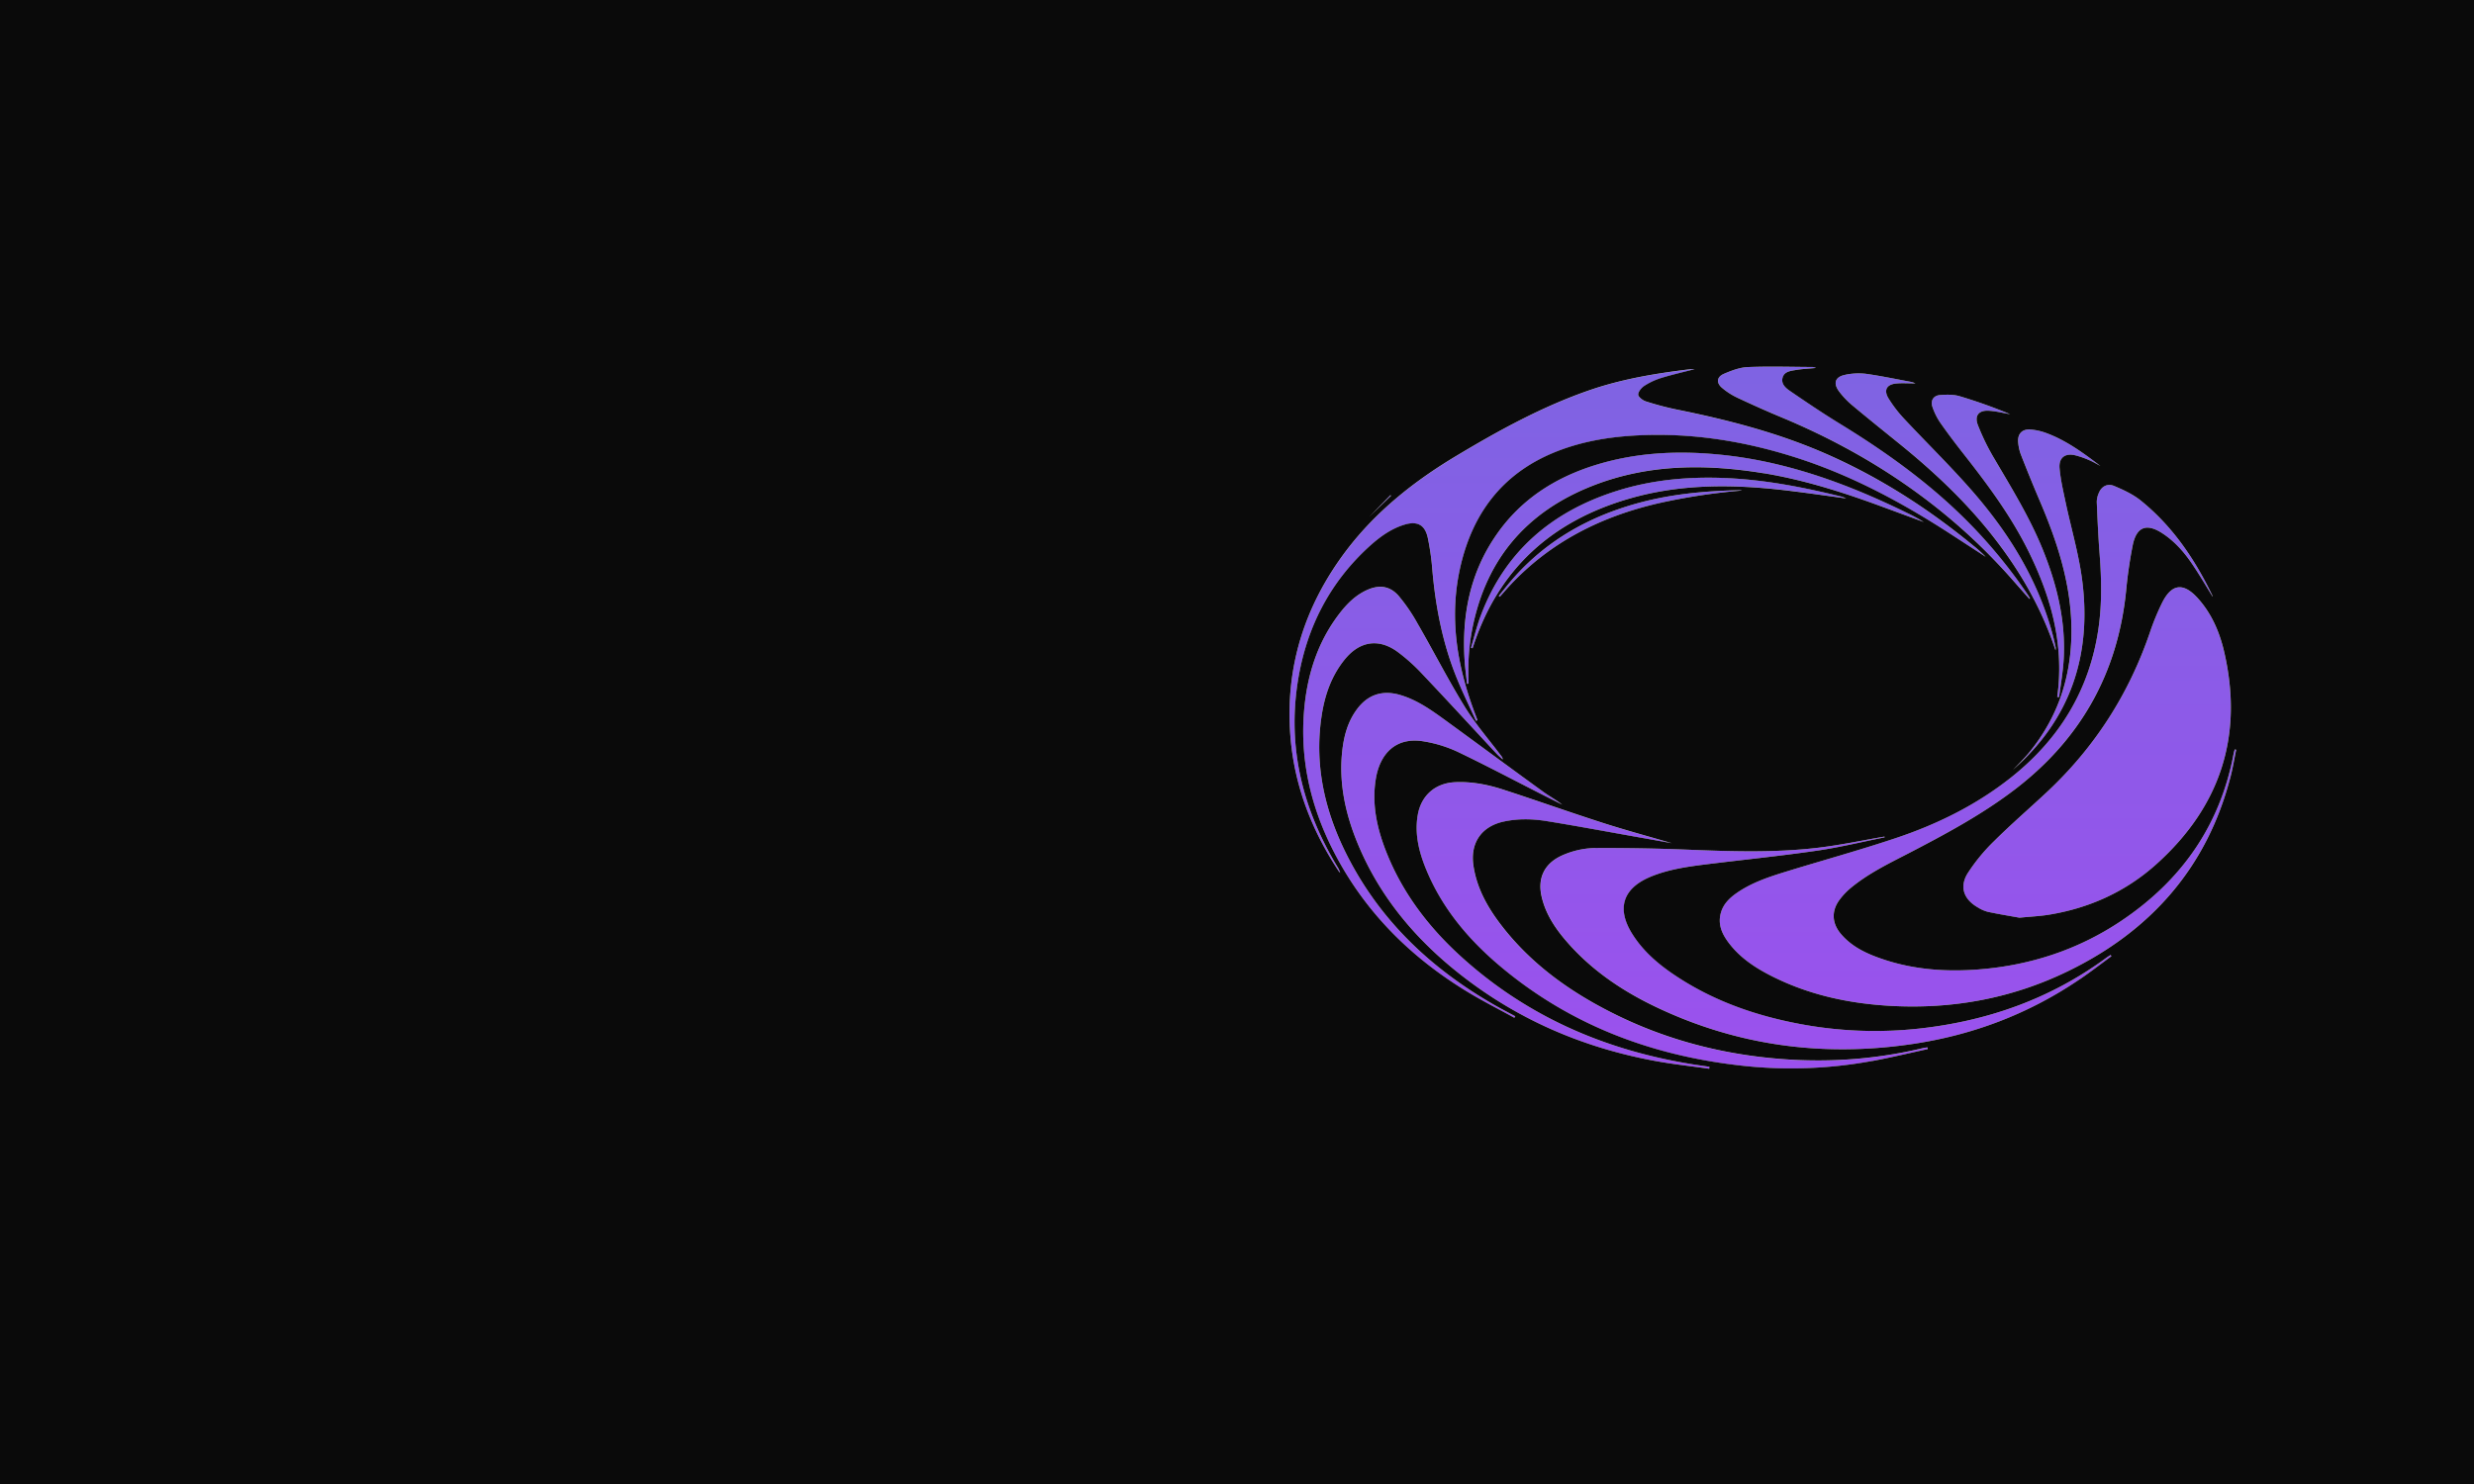<svg xmlns="http://www.w3.org/2000/svg" xmlns:xlink="http://www.w3.org/1999/xlink" viewBox="0 0 2000 1200"><defs><style>.cls-1{fill:url(#未命名的渐变_9);}.cls-2{fill:url(#未命名的渐变_9-2);}.cls-3{fill:url(#未命名的渐变_9-3);}.cls-4{fill:url(#未命名的渐变_9-4);}.cls-5{fill:url(#未命名的渐变_9-5);}.cls-6{fill:url(#未命名的渐变_9-6);}.cls-7{fill:url(#未命名的渐变_9-7);}.cls-8{fill:url(#未命名的渐变_9-8);}.cls-9{fill:url(#未命名的渐变_9-9);}.cls-10{fill:url(#未命名的渐变_9-10);}.cls-11{fill:url(#未命名的渐变_9-11);}.cls-12{fill:url(#未命名的渐变_9-12);}.cls-13{fill:url(#未命名的渐变_9-13);}.cls-14{fill:url(#未命名的渐变_9-14);}.cls-15{fill:url(#未命名的渐变_9-15);}.cls-16{fill:#0a0a0a;}</style><linearGradient id="未命名的渐变_9" x1="1115.77" x2="1115.77" y2="1200" gradientUnits="userSpaceOnUse"><stop offset="0" stop-color="#9662f4"/><stop offset="0" stop-color="#706ddd"/><stop offset="1" stop-color="#ac46f4"/></linearGradient><linearGradient id="未命名的渐变_9-2" x1="1514.98" y1="0" x2="1514.98" y2="1200" xlink:href="#未命名的渐变_9"/><linearGradient id="未命名的渐变_9-3" x1="1323.86" y1="0" x2="1323.86" y2="1200" xlink:href="#未命名的渐变_9"/><linearGradient id="未命名的渐变_9-4" x1="1572.95" y1="0" x2="1572.95" y2="1200" xlink:href="#未命名的渐变_9"/><linearGradient id="未命名的渐变_9-5" x1="1340.8" y1="0" x2="1340.8" y2="1200" xlink:href="#未命名的渐变_9"/><linearGradient id="未命名的渐变_9-6" x1="1662.61" y1="0" x2="1662.61" y2="1200" xlink:href="#未命名的渐变_9"/><linearGradient id="未命名的渐变_9-7" x1="1695.34" y1="0" x2="1695.34" y2="1200" xlink:href="#未命名的渐变_9"/><linearGradient id="未命名的渐变_9-8" x1="1615.1" y1="0" x2="1615.1" y2="1200" xlink:href="#未命名的渐变_9"/><linearGradient id="未命名的渐变_9-9" x1="1351.81" y1="0" x2="1351.81" y2="1200" xlink:href="#未命名的渐变_9"/><linearGradient id="未命名的渐变_9-10" x1="1476.17" y1="0" x2="1476.17" y2="1200" xlink:href="#未命名的渐变_9"/><linearGradient id="未命名的渐变_9-11" x1="1233.13" y1="0" x2="1233.13" y2="1200" xlink:href="#未命名的渐变_9"/><linearGradient id="未命名的渐变_9-12" x1="1599.01" y1="0" x2="1599.01" y2="1200" xlink:href="#未命名的渐变_9"/><linearGradient id="未命名的渐变_9-13" x1="1309.88" y1="0" x2="1309.88" y2="1200" xlink:href="#未命名的渐变_9"/><linearGradient id="未命名的渐变_9-14" x1="1369.41" y1="0" x2="1369.41" y2="1200" xlink:href="#未命名的渐变_9"/><linearGradient id="未命名的渐变_9-15" x1="1139.26" y1="0" x2="1139.26" y2="1200" xlink:href="#未命名的渐变_9"/></defs><title>8</title><g id="Layer_2" data-name="Layer 2"><path class="cls-1" d="M1124,400.41l-17.1,17.49,17.69-17.11C1124.41,400.67,1124.21,400.55,1124,400.41Z"/><path class="cls-2" d="M1392,313.46a56.44,56.44,0,0,0,12.15,7.93c11.94,5.62,24,11,36.18,16.1,72,30.05,135.21,72.7,186.91,131.62,4.43,5,8.9,10.09,13.36,15.14l.56-.35c-.5-.86-1-1.75-1.51-2.58a415.12,415.12,0,0,0-42.15-52.6c-32.42-34.32-70.23-61.7-110.31-86.24-13.58-8.31-26.78-17.26-39.93-26.25-3.54-2.41-7.5-5.76-6.13-10.82s6.52-5.49,10.75-6.23c5-.86,10.06-1.06,16.25-1.65a14.68,14.68,0,0,0-2.62-.78c-17.47-.08-35-.65-52.39.06-6.6.26-13.34,2.85-19.54,5.5C1387.83,304.77,1387.33,309.53,1392,313.46Z"/><path class="cls-3" d="M1049.32,550.4c6.88-42.62,25.59-79.29,57.75-108.55,8.35-7.59,17.46-14.28,28.5-17.56,10.26-3,16.39.2,18.67,10.62a200.21,200.21,0,0,1,3.67,25.7c2.64,30.45,8.43,60.17,20.07,88.53,4.71,11.44,10.15,22.59,15.26,33.86l1.22-.53c-.51-1.36-1-2.74-1.54-4.09-15.08-39.25-21.83-79.46-12.06-121.06,10-42.38,33.69-73.94,74.68-91,21.15-8.83,43.42-12.76,66.13-14.05,45.65-2.61,89.95,4.6,133.29,18.81,43.8,14.37,83.88,36.12,122.37,61.1l27.93,18.16a101.79,101.79,0,0,0-10.15-9.17c-37.44-30.76-77.88-56.62-122.55-75.7-37.63-16.08-77-26.15-116.94-34.21a237.6,237.6,0,0,1-25.06-6.61c-2.53-.8-6.17-3.63-6.17-5.52,0-2.45,2.69-5.61,5.09-7.14a55.11,55.11,0,0,1,13.56-6.29c8.84-2.71,17.87-4.75,26.94-7.1a30.94,30.94,0,0,0-3.21,0c-27.49,3.32-54.74,7.73-81.06,16.76-38.33,13.14-73.57,32.54-108.16,53.22-34.21,20.46-65.12,44.87-89.36,76.92-33.51,44.32-49.39,94.13-45,149.74,3.11,39.79,17.06,75.93,38.92,109.14a20.74,20.74,0,0,0,1.35,1.65,15.92,15.92,0,0,0-2.24-5C1053.16,654.45,1040.57,604.56,1049.32,550.4Z"/><path class="cls-4" d="M1497.22,327.56c12.72,10.63,25.64,21,38.52,31.43,26.77,21.7,51.85,45.13,73.39,72.13,22.63,28.35,40.88,59.17,52.62,94.76a10.71,10.71,0,0,0,.14-2.29c-.67-3.1-1.33-6.22-2.14-9.3-12-45.38-36.1-84.1-66.75-118.9-17.17-19.51-35.82-37.7-53.56-56.71a103.46,103.46,0,0,1-12.71-16.57c-4.06-6.66-1.49-11.24,6.22-12,4.79-.47,9.67-.08,15.56-.08a23,23,0,0,0-2.89-1.1c-12.38-2.29-24.71-4.91-37.18-6.67a52.93,52.93,0,0,0-16.3.71c-8.56,1.52-10.52,6.78-5.24,13.72A67.75,67.75,0,0,0,1497.22,327.56Z"/><path class="cls-5" d="M1492.48,403a34.07,34.07,0,0,0-3.36-1.36c-30.73-7.58-61.68-13.67-93.42-15.09-30.31-1.36-60.18,1.29-89.18,10.52-52.07,16.59-90,48.78-109.51,100.82-3.16,8.43-5.28,17.25-7.89,25.89.43.13.86.27,1.3.38.22-.65.45-1.3.67-2,20.67-62.68,64.07-101.26,126.75-119.2,43.69-12.49,88-11.31,132.55-5.71C1464.09,399,1477.73,401,1492.48,403Z"/><path class="cls-6" d="M1633.68,367.53c4.87,12.42,9.88,24.81,15.13,37.07,13.26,31,24,62.68,25.57,96.78,1.85,40.13-8.59,76.34-34.41,107.62-2,2.44-4.25,4.77-6.44,7.08s-4.18,4.29-6.28,6.43c46.7-40.9,63.87-93,56-153.51-2.76-21.27-9-42.09-13.44-63.15-1.9-9-4-18.1-4.82-27.26-.71-8.55,4.49-12.32,12.81-10.37a70,70,0,0,1,11.13,3.89c3.13,1.32,6,3.1,9.06,4.68-13.67-10.41-27.51-20.59-43.73-26.61a47.35,47.35,0,0,0-12.82-2.85c-6.85-.5-10.58,3.64-9.88,10.46A37.09,37.09,0,0,0,1633.68,367.53Z"/><path class="cls-7" d="M1747.9,487.34a194.66,194.66,0,0,0-9.88,24c-17.16,50.21-45,93.46-83.78,129.63-14,13.06-28.54,25.64-42.13,39.13a148.26,148.26,0,0,0-21.33,25.9c-7,11-3.37,21.15,7.93,27.69a29.32,29.32,0,0,0,8.31,3.68c9.31,2,18.71,3.5,25.52,4.73,9.76-1,16.78-1.27,23.64-2.39,33.06-5.36,62.64-18.85,87.41-41.24,51.47-46.49,70.26-103.86,54.33-171.78-3.74-15.92-10.25-30.91-21.51-43.23C1765,470.91,1755.56,472.09,1747.9,487.34Z"/><path class="cls-8" d="M1568.46,341.72c6.17,8.83,12.71,17.44,19.37,25.92,19.76,25.12,38.69,50.79,52.76,79.66,16.73,34.27,27,70,23.38,108.61-.24,2.56-.59,5.1-.89,7.64.51.08,1,.15,1.53.2,1.29-10.3,3.16-20.58,3.71-30.92,1.66-30.62-5.37-59.71-16.72-87.92-10.6-26.33-25.46-50.36-39.77-74.71a182.41,182.41,0,0,1-12.9-26.51c-2.92-7.59.69-12,8.72-11.56,5.82.32,11.57,1.83,17.35,2.81a411.32,411.32,0,0,0-40.73-14.53c-5.06-1.48-10.81-1.39-16.17-.92s-7.65,4.66-5.87,9.65A52.16,52.16,0,0,0,1568.46,341.72Z"/><path class="cls-9" d="M1555,847.46c-43.79,10.55-88,12.6-132.69,7.17-40.6-4.95-79.43-16-116.12-34.1-36-17.75-68.21-40.48-92.88-72.72-10.9-14.24-19.51-29.66-22.21-47.79-2.73-18.36,6.43-31.71,24.46-35.61,11.64-2.52,23.38-2.23,34.95-.35,24.13,3.91,48.17,8.42,72.23,12.69,10,1.77,20.09,3.57,28.69,5.1-17.58-5.13-36.6-10.26-55.34-16.27-26.87-8.63-53.49-18.11-80.33-26.85-12.75-4.14-25.84-6.79-39.43-6.18-16,.72-27.49,10.65-30.24,26.45-2.69,15.42,1,30,6.74,44,13,31.71,34.55,57.13,60.48,78.85,55.75,46.73,120.84,71.42,192.51,79.67a361.47,361.47,0,0,0,107.69-3.56c15-2.78,29.9-6.36,44.84-9.58-.09-.46-.17-.92-.26-1.37C1557.1,847.15,1556,847.23,1555,847.46Z"/><path class="cls-10" d="M1702.71,774.59c-44.55,32.73-94.82,50.67-149.43,56.93a327.59,327.59,0,0,1-98.59-3.61c-34.47-6.52-67.23-17.77-96.92-36.87-14.82-9.51-28.42-20.51-38-35.62-13.07-20.64-7.89-37,14.56-46.43,13.75-5.74,28.35-8,43-9.82,30.32-3.8,60.73-6.86,91-11.22,18.56-2.67,36.88-7.17,55.3-10.86,0-.2-.08-.41-.12-.62-17.46,3-34.85,6.69-52.41,8.86-36.07,4.43-72.29,3.1-108.5,1.65-23.55-.94-47.13-1.28-70.7-1.3a68.68,68.68,0,0,0-29.67,6.33c-13.77,6.5-19.31,18.15-15.9,33,3.25,14.21,11.14,25.87,20.5,36.62,19.8,22.75,44.27,39.36,71.22,52.3,65.65,31.52,134.73,40.86,206.58,30.49,49.63-7.16,95.48-24.46,137-52.77,8.66-5.9,17-12.31,25.47-18.5-.24-.34-.49-.67-.72-1C1705.1,773,1703.88,773.72,1702.71,774.59Z"/><path class="cls-11" d="M1180.6,773c-25.79-23.55-46.61-50.84-59.66-83.53-7.72-19.32-12.19-39.24-8.61-60.15,3.23-18.86,15.32-34.08,39.44-29.67a103.69,103.69,0,0,1,26,8c23,11,45.57,22.95,68.31,34.52,5.6,2.86,11.24,5.66,16.85,8.49-5-3.95-10.61-7-15.7-10.65-26.32-19.09-52.46-38.44-78.76-57.57-11.44-8.31-23-16.56-36.82-20.55-14.18-4.07-25.93-.16-34.63,11.58-7.57,10.21-10.68,22.06-12,34.45-2.69,25.58,2.64,49.94,12.25,73.44,18.29,44.68,48.6,80,86.52,109.14,45.55,35,97,56.75,153.35,67.24,14.75,2.76,29.71,4.35,44.59,6.48.08-.52.15-1,.24-1.57-5.65-.87-11.31-1.64-16.94-2.6C1295.35,848.39,1233.09,820.94,1180.6,773Z"/><path class="cls-12" d="M1805.74,609c-10.85,58.38-42.24,103.06-91.15,135.77-34.83,23.29-73.57,35.9-115.24,39.14-26,2-51.69.24-76.61-8.07-13.08-4.36-25.56-9.94-34.72-20.85-7.13-8.47-7.6-18.3-1.09-27.21a55.32,55.32,0,0,1,9-9.59c14.13-11.79,30.6-19.74,46.79-28.12,29.42-15.26,58.62-30.84,85.15-51,53.5-40.63,84-94.09,90.84-161a367,367,0,0,1,5.42-37.41c3.11-14.9,11.35-17.74,24.19-9.25,9.42,6.22,16.85,14.51,23.15,23.69,6.14,8.94,11.59,18.35,17.16,27.3,0,.14.14-.2.05-.43-14.16-29.5-32.15-56.24-57.8-77-6.34-5.13-14.14-8.76-21.74-12-5.47-2.33-10.22.32-12.37,5.43a18.4,18.4,0,0,0-1.75,7.46c.59,14.11,1.22,28.24,2.31,42.32,1.51,19.63,1.93,39.22-.77,58.76-7,50.43-31.5,90.65-71.18,122-28.24,22.32-60.11,37.92-94,49.15-28.8,9.55-58.09,17.67-87.11,26.58-14.23,4.37-28.42,9-40.76,17.73-5.93,4.2-10.92,9.3-12.64,16.71-2.21,9.53,1.88,17.26,7.46,24.37,9,11.49,21,19.31,33.84,25.79,30.33,15.33,62.83,22.28,96.56,24.12,49.86,2.7,97.61-6.08,142.52-27.84,67.23-32.57,112.72-83.85,131.79-157,1.9-7.33,3.12-14.85,4.66-22.28l-1.19-.25C1806.27,607,1805.93,608,1805.74,609Z"/><path class="cls-13" d="M1225.1,465.64c-4.72,5.2-9,10.78-13.51,16.19l.89.74c2.56-2.89,5-5.83,7.68-8.67,32.94-35.55,74.14-56.25,120.83-67a499.85,499.85,0,0,1,67.18-10.28,15.61,15.61,0,0,0-2.07-.25c-28,.62-55.83,3.18-83,10.75C1285.16,417.72,1251.82,436.18,1225.1,465.64Z"/><path class="cls-14" d="M1555.19,422.06a128,128,0,0,0-13.59-7.39c-48.72-23.9-99.14-42.27-153.69-47.32-33.35-3.1-66.26-1.27-98.4,8.73-32.4,10.1-59.8,27.62-79.47,55.83-21.45,30.78-28.36,65.37-26,102.24.42,6.29,1.27,12.54,1.93,18.8l1.18-.2c0-6.39-.26-12.78.07-19.16a171.78,171.78,0,0,1,2-19.51c9.93-59.59,43.4-100.23,99.57-121.83,44.6-17.16,90.67-17.18,137.11-9.59,32.37,5.29,63.44,15.24,94.14,26.48Z"/><path class="cls-15" d="M1091.94,697.34c-20-37.17-30-76.57-23.44-119,2.53-16.41,7.91-31.82,18.54-45,11.89-14.74,27.25-17.41,42.53-6.4a148.12,148.12,0,0,1,20.63,18.56c20.09,21.19,39.83,42.72,59.73,64.09,1.5,1.59,3.19,3,4.8,4.53a3.23,3.23,0,0,0-.87-2.51c-9.94-13.24-20.94-25.82-29.59-39.86-13.6-22.08-25.45-45.24-38.4-67.74a141.25,141.25,0,0,0-15.15-22.06c-7.1-8.18-15.8-9.24-25.7-4.77-9,4.07-15.82,10.78-21.74,18.39-18.55,23.83-27,51.47-29.21,81.11-2.89,38.86,5.72,75.52,23.17,110.14,24.71,49,61.91,86.47,108.45,114.88,12.51,7.65,25.64,14.26,38.48,21.35.27-.41.54-.82.83-1.22-5.73-3.1-11.54-6.08-17.18-9.32C1158.93,784.44,1118.83,747.44,1091.94,697.34Z"/><path class="cls-16" d="M0,0V1200H2000V0ZM1743.6,698.45c-24.77,22.4-54.35,35.89-87.41,41.24-6.86,1.12-13.88,1.43-23.64,2.39-6.81-1.24-16.2-2.75-25.52-4.73a29.32,29.32,0,0,1-8.31-3.68c-11.3-6.54-14.89-16.66-7.93-27.69a148.26,148.26,0,0,1,21.33-25.9c13.59-13.49,28.12-26.07,42.13-39.13,38.82-36.17,66.62-79.42,83.78-129.63a194.66,194.66,0,0,1,9.88-24c7.66-15.25,17.06-16.43,28.52-3.9,11.26,12.32,17.76,27.31,21.51,43.23C1813.86,594.59,1795.07,652,1743.6,698.45ZM1641.42,347.32a47.35,47.35,0,0,1,12.82,2.85c16.22,6,30.06,16.19,43.73,26.61-3-1.58-5.93-3.36-9.06-4.68a70,70,0,0,0-11.13-3.89c-8.31-2-13.52,1.82-12.81,10.37.78,9.16,2.92,18.23,4.82,27.26,4.45,21.06,10.68,41.88,13.44,63.15,7.88,60.52-9.29,112.61-56,153.51,2.1-2.14,4.23-4.23,6.28-6.43s4.4-4.64,6.44-7.08c25.82-31.27,36.26-67.49,34.41-107.62-1.59-34.1-12.31-65.76-25.57-96.78-5.25-12.26-10.26-24.65-15.13-37.07a37.09,37.09,0,0,1-2.14-9.75C1630.84,351,1634.57,346.81,1641.42,347.32Zm-73.32-27.84c5.36-.47,11.11-.56,16.17.92A411.32,411.32,0,0,1,1625,334.93c-5.78-1-11.54-2.49-17.35-2.81-8-.45-11.64,4-8.72,11.56a182.41,182.41,0,0,0,12.9,26.51c14.3,24.36,29.17,48.39,39.77,74.71,11.35,28.21,18.39,57.29,16.72,87.92-.55,10.34-2.42,20.62-3.71,30.92-.5-.05-1-.12-1.53-.2.3-2.54.65-5.08.89-7.64,3.58-38.64-6.64-74.33-23.38-108.61-14.07-28.87-33-54.54-52.76-79.66-6.66-8.48-13.2-17.08-19.37-25.92a52.16,52.16,0,0,1-6.23-12.59C1560.45,324.14,1562.85,319.94,1568.1,319.48Zm-76-16.51a52.93,52.93,0,0,1,16.3-.71c12.47,1.76,24.8,4.38,37.18,6.67a23,23,0,0,1,2.89,1.1c-5.88,0-10.76-.38-15.56.08-7.71.76-10.28,5.34-6.22,12a103.46,103.46,0,0,0,12.71,16.57c17.74,19,36.39,37.2,53.56,56.71,30.65,34.8,54.75,73.52,66.75,118.9.81,3.08,1.47,6.19,2.14,9.3a10.71,10.71,0,0,1-.14,2.29c-11.73-35.59-30-66.41-52.62-94.76-21.54-27-46.62-50.43-73.39-72.13-12.88-10.44-25.81-20.79-38.52-31.43a67.75,67.75,0,0,1-10.33-10.87C1481.62,309.75,1483.58,304.49,1492.14,303Zm-98.59-.65c6.2-2.65,12.94-5.24,19.54-5.5,17.43-.71,34.91-.14,52.39-.06a14.68,14.68,0,0,1,2.62.78c-6.18.6-11.28.79-16.25,1.65-4.24.73-9.38,1.17-10.75,6.23s2.59,8.41,6.13,10.82c13.15,9,26.35,17.93,39.93,26.25,40.08,24.54,77.9,51.92,110.31,86.24a415.12,415.12,0,0,1,42.15,52.6c.55.83,1,1.71,1.51,2.58l-.56.35c-4.45-5-8.92-10.09-13.36-15.14-51.7-58.92-114.87-101.57-186.91-131.62-12.19-5.08-24.25-10.48-36.18-16.1a56.44,56.44,0,0,1-12.15-7.93C1387.33,309.53,1387.83,304.77,1393.55,302.32ZM1124,400.41c.19.14.39.26.59.38l-17.69,17.11ZM1082.08,704.3c-21.87-33.22-35.81-69.35-38.92-109.14-4.35-55.61,11.54-105.42,45-149.74,24.24-32,55.14-56.46,89.36-76.92,34.59-20.69,69.84-40.08,108.16-53.22,26.32-9,53.57-13.44,81.06-16.76a30.94,30.94,0,0,1,3.21,0c-9.07,2.35-18.11,4.38-26.94,7.1a55.11,55.11,0,0,0-13.56,6.29c-2.4,1.53-5.07,4.69-5.09,7.14,0,1.88,3.63,4.72,6.17,5.52a237.6,237.6,0,0,0,25.06,6.61c40,8.07,79.31,18.14,116.94,34.21,44.67,19.09,85.11,44.94,122.55,75.7a101.79,101.79,0,0,1,10.15,9.17l-27.93-18.16c-38.49-25-78.57-46.73-122.37-61.1-43.35-14.22-87.64-21.42-133.29-18.81-22.71,1.3-45,5.23-66.13,14.05-41,17.1-64.72,48.66-74.68,91-9.77,41.6-3,81.82,12.06,121.06.53,1.36,1,2.73,1.54,4.09l-1.22.53c-5.11-11.27-10.55-22.41-15.26-33.86-11.64-28.36-17.42-58.08-20.07-88.53a200.21,200.21,0,0,0-3.67-25.7c-2.28-10.41-8.41-13.66-18.67-10.62-11,3.28-20.15,10-28.5,17.56-32.16,29.27-50.87,65.93-57.75,108.55-8.75,54.16,3.84,104.05,31.86,150.54a15.92,15.92,0,0,1,2.24,5A20.74,20.74,0,0,1,1082.08,704.3ZM1317.85,403c-62.68,17.93-106.08,56.52-126.75,119.2-.22.66-.45,1.3-.67,2-.43-.11-.87-.26-1.3-.38,2.61-8.64,4.73-17.46,7.89-25.89,19.47-52,57.44-84.23,109.51-100.82,29-9.24,58.87-11.88,89.18-10.52,31.73,1.42,62.69,7.51,93.42,15.09a34.07,34.07,0,0,1,3.36,1.36c-14.75-2-28.39-4-42.08-5.69C1405.89,391.66,1361.54,390.48,1317.85,403Zm90.32-6.35A499.85,499.85,0,0,0,1341,406.89c-46.69,10.75-87.9,31.44-120.83,67-2.63,2.84-5.12,5.78-7.68,8.67l-.89-.74c4.49-5.41,8.79-11,13.51-16.19,26.72-29.46,60.06-47.92,98-58.51,27.13-7.57,54.92-10.13,83-10.75A15.61,15.61,0,0,1,1408.17,396.62Zm17.71-13.94c-46.44-7.59-92.5-7.57-137.11,9.59-56.17,21.6-89.64,62.25-99.57,121.83a171.78,171.78,0,0,0-2,19.51c-.32,6.38-.07,12.77-.07,19.16l-1.18.2c-.66-6.26-1.51-12.52-1.93-18.8-2.41-36.88,4.5-71.47,26-102.24,19.67-28.21,47.08-45.74,79.47-55.83,32.13-10,65-11.83,98.4-8.73,54.55,5,105,23.43,153.69,47.32a128,128,0,0,1,13.59,7.39L1520,409.15C1489.32,397.91,1458.26,388,1425.88,382.67ZM1224.18,823c-12.84-7.09-26-13.7-38.48-21.35-46.54-28.42-83.74-65.84-108.45-114.88-17.45-34.62-26.06-71.28-23.17-110.14,2.2-29.64,10.66-57.28,29.21-81.11,5.92-7.61,12.77-14.32,21.74-18.39,9.89-4.48,18.6-3.41,25.7,4.77A141.25,141.25,0,0,1,1145.87,504c13,22.5,24.8,45.66,38.4,67.74,8.66,14,19.66,26.62,29.59,39.86a3.23,3.23,0,0,1,.87,2.51c-1.61-1.51-3.3-2.93-4.8-4.53-19.9-21.37-39.64-42.9-59.73-64.09a148.12,148.12,0,0,0-20.63-18.56c-15.28-11-30.64-8.33-42.53,6.4-10.63,13.15-16,28.56-18.54,45-6.56,42.46,3.48,81.86,23.44,119,26.89,50.1,67,87.11,115.88,115.16,5.65,3.24,11.45,6.23,17.18,9.32C1224.71,822.22,1224.45,822.63,1224.18,823Zm157.53,41.22c-14.87-2.13-29.84-3.72-44.59-6.48-56.3-10.49-107.8-32.25-153.35-67.24-37.92-29.11-68.23-64.46-86.52-109.14-9.61-23.49-14.93-47.85-12.25-73.44,1.3-12.39,4.41-24.25,12-34.45,8.71-11.74,20.45-15.65,34.63-11.58,13.86,4,25.39,12.25,36.82,20.55,26.3,19.13,52.44,38.48,78.76,57.57,5.09,3.7,10.68,6.7,15.7,10.65-5.61-2.83-11.25-5.64-16.85-8.49-22.74-11.57-45.3-23.52-68.31-34.52a103.69,103.69,0,0,0-26-8c-24.13-4.41-36.21,10.81-39.44,29.67-3.57,20.91.9,40.83,8.61,60.15,13.06,32.69,33.87,60,59.66,83.53,52.49,47.92,114.75,75.37,184.41,87.06,5.63,1,11.29,1.73,16.94,2.6C1381.86,863.21,1381.78,863.74,1381.71,864.26Zm131.84-6.31a361.47,361.47,0,0,1-107.69,3.56c-71.67-8.25-136.77-32.94-192.51-79.67-25.93-21.72-47.48-47.14-60.48-78.85-5.76-14-9.42-28.58-6.74-44,2.75-15.79,14.22-25.73,30.24-26.45,13.59-.61,26.68,2,39.43,6.18,26.84,8.73,53.45,18.22,80.33,26.85,18.74,6,37.76,11.15,55.34,16.27-8.6-1.53-18.64-3.33-28.69-5.1-24.07-4.27-48.11-8.78-72.23-12.69-11.57-1.88-23.31-2.17-34.95.35-18,3.91-27.19,17.25-24.46,35.61,2.69,18.13,11.31,33.55,22.21,47.79,24.67,32.24,56.88,55,92.88,72.72,36.69,18.1,75.52,29.16,116.12,34.1,44.66,5.42,88.9,3.38,132.69-7.17,1-.23,2.07-.31,3.1-.46.09.45.18.91.26,1.37C1543.45,851.58,1528.58,855.17,1513.55,857.95Zm168-66.25c-41.5,28.31-87.34,45.61-137,52.77-71.85,10.37-140.93,1-206.58-30.49-26.95-12.95-51.42-29.55-71.22-52.3-9.36-10.75-17.25-22.41-20.5-36.62-3.4-14.88,2.13-26.53,15.9-33a68.68,68.68,0,0,1,29.67-6.33c23.57,0,47.15.36,70.7,1.3,36.21,1.45,72.43,2.78,108.5-1.65,17.57-2.17,35-5.86,52.41-8.86,0,.21.09.42.12.62-18.42,3.68-36.74,8.19-55.3,10.86-30.24,4.37-60.65,7.42-91,11.22-14.62,1.85-29.22,4.08-43,9.82-22.45,9.41-27.62,25.79-14.56,46.43,9.56,15.11,23.15,26.11,38,35.62,29.69,19.09,62.45,30.35,96.92,36.87a327.59,327.59,0,0,0,98.59,3.61c54.61-6.26,104.88-24.19,149.43-56.93,1.17-.87,2.39-1.6,3.59-2.41.23.35.49.67.72,1C1698.55,779.38,1690.22,785.79,1681.56,791.69Zm121.51-163.1c-19.06,73.17-64.56,124.45-131.79,157-44.91,21.76-92.67,30.54-142.52,27.84-33.74-1.84-66.23-8.78-96.56-24.12-12.83-6.48-24.81-14.3-33.84-25.79-5.59-7.11-9.67-14.84-7.46-24.37,1.72-7.42,6.71-12.52,12.64-16.71,12.33-8.71,26.52-13.36,40.76-17.73,29-8.91,58.32-17,87.11-26.58,33.92-11.23,65.8-26.83,94-49.15,39.68-31.37,64.21-71.6,71.18-122,2.69-19.54,2.28-39.13.77-58.76-1.09-14.08-1.72-28.21-2.31-42.32a18.4,18.4,0,0,1,1.75-7.46c2.15-5.11,6.89-7.76,12.37-5.43,7.6,3.21,15.4,6.84,21.74,12,25.64,20.77,43.64,47.52,57.8,77,.09.22-.07.56-.05.43-5.57-8.95-11-18.36-17.16-27.3-6.3-9.18-13.73-17.47-23.15-23.69-12.84-8.49-21.08-5.65-24.19,9.25a367,367,0,0,0-5.42,37.41c-6.85,67-37.34,120.42-90.84,161-26.53,20.13-55.73,35.72-85.15,51-16.19,8.37-32.65,16.33-46.79,28.12a55.32,55.32,0,0,0-9,9.59c-6.51,8.91-6,18.74,1.09,27.21,9.16,10.92,21.64,16.49,34.72,20.85,24.92,8.31,50.65,10.07,76.61,8.07,41.67-3.24,80.41-15.85,115.24-39.14,48.91-32.71,80.3-77.38,91.15-135.77.19-1,.53-2,.8-3l1.19.25C1806.19,613.74,1805,621.26,1803.06,628.59Z"/></g></svg>